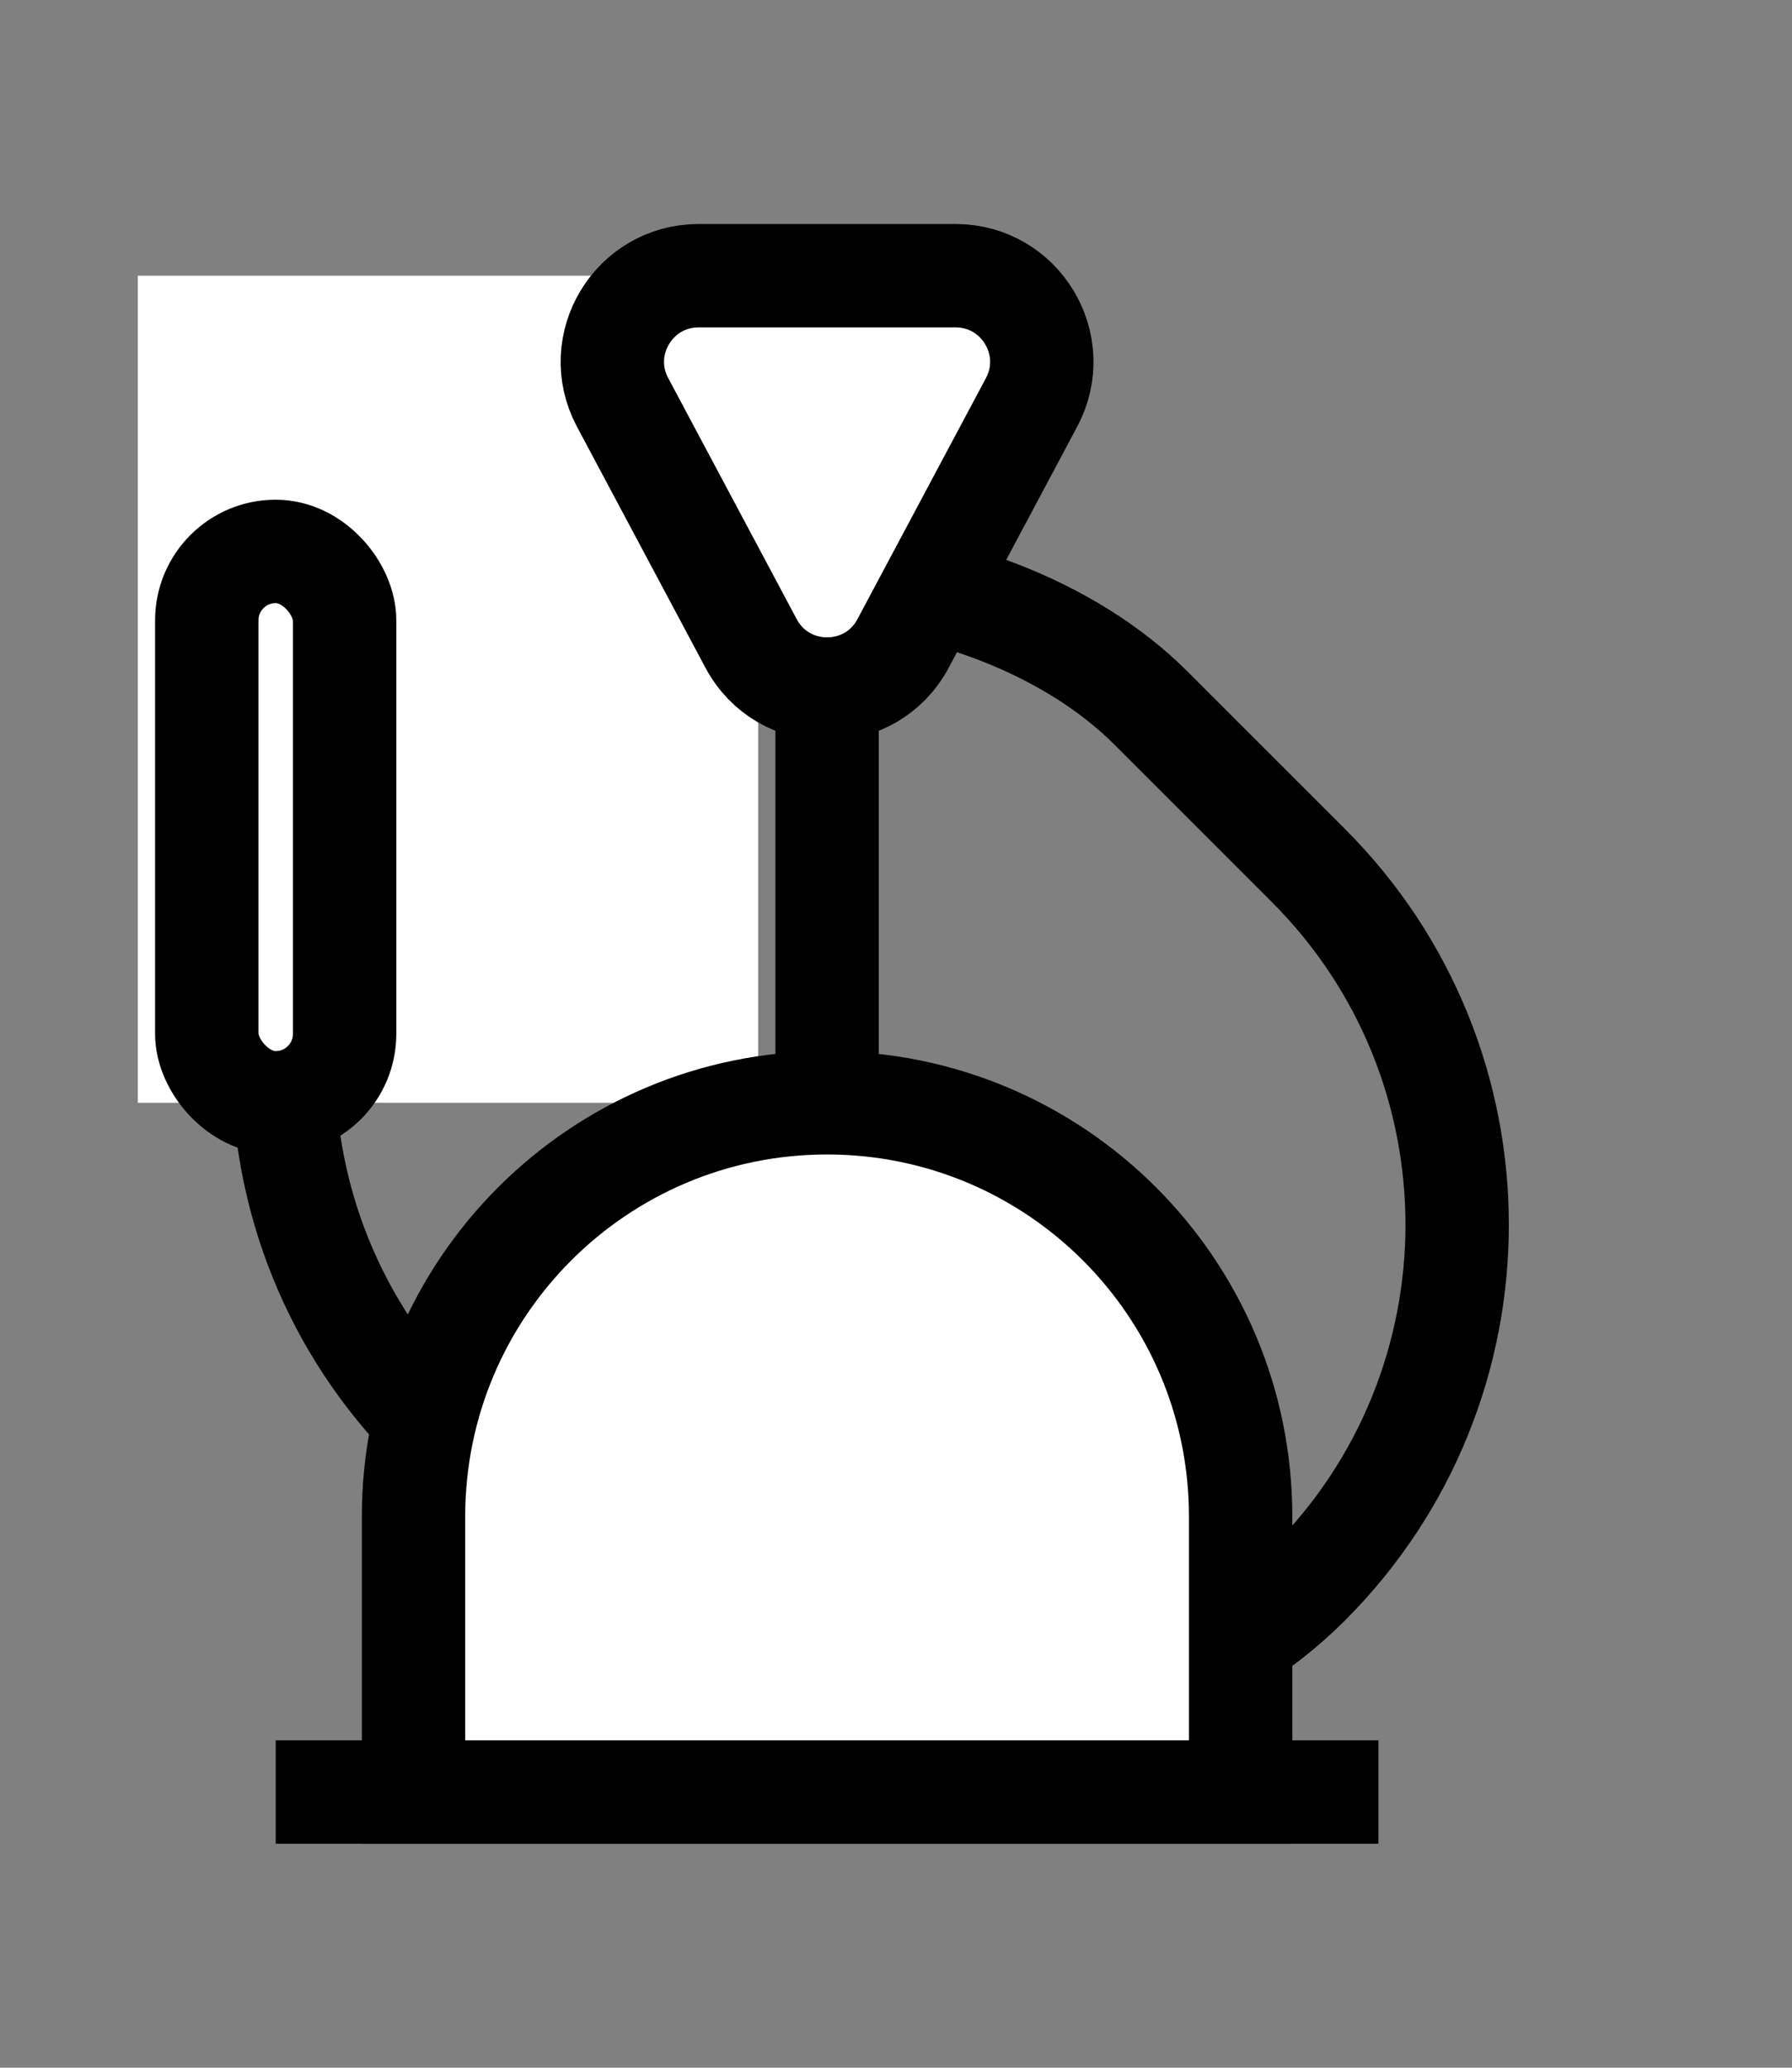 <svg width="26" height="30" viewBox="0 0 26 30" fill="none" xmlns="http://www.w3.org/2000/svg">
<rect x="0" y="0" width="26" height="30" fill="#808080" stroke="none"/>
<path d="M20 26H4" stroke="black" stroke-width="1.5"/>
<path d="M12 22L12 6" stroke="black" stroke-width="1.5"/>
<rect x="1.061" y="15.486" width="14.744" height="17.973" rx="7.372" transform="rotate(-45 1.061 15.486)" stroke="black" stroke-width="1.5"/>
<rect x="2" y="4" width="9" height="12" fill="white"/>
<path d="M10.897 9.335L9.033 5.838C8.589 5.005 9.193 4 10.136 4L13.864 4C14.807 4 15.411 5.005 14.967 5.838L13.103 9.335C12.633 10.218 11.367 10.218 10.897 9.335Z" fill="white" stroke="black" stroke-width="1.5"/>
<path d="M6 22C6 18.686 8.686 16 12 16V16C15.314 16 18 18.686 18 22V26H6V22Z" fill="white" stroke="black" stroke-width="1.5"/>
<rect x="3" y="8" width="2" height="8" rx="1" stroke="black" stroke-width="1.5"/>
</svg>
